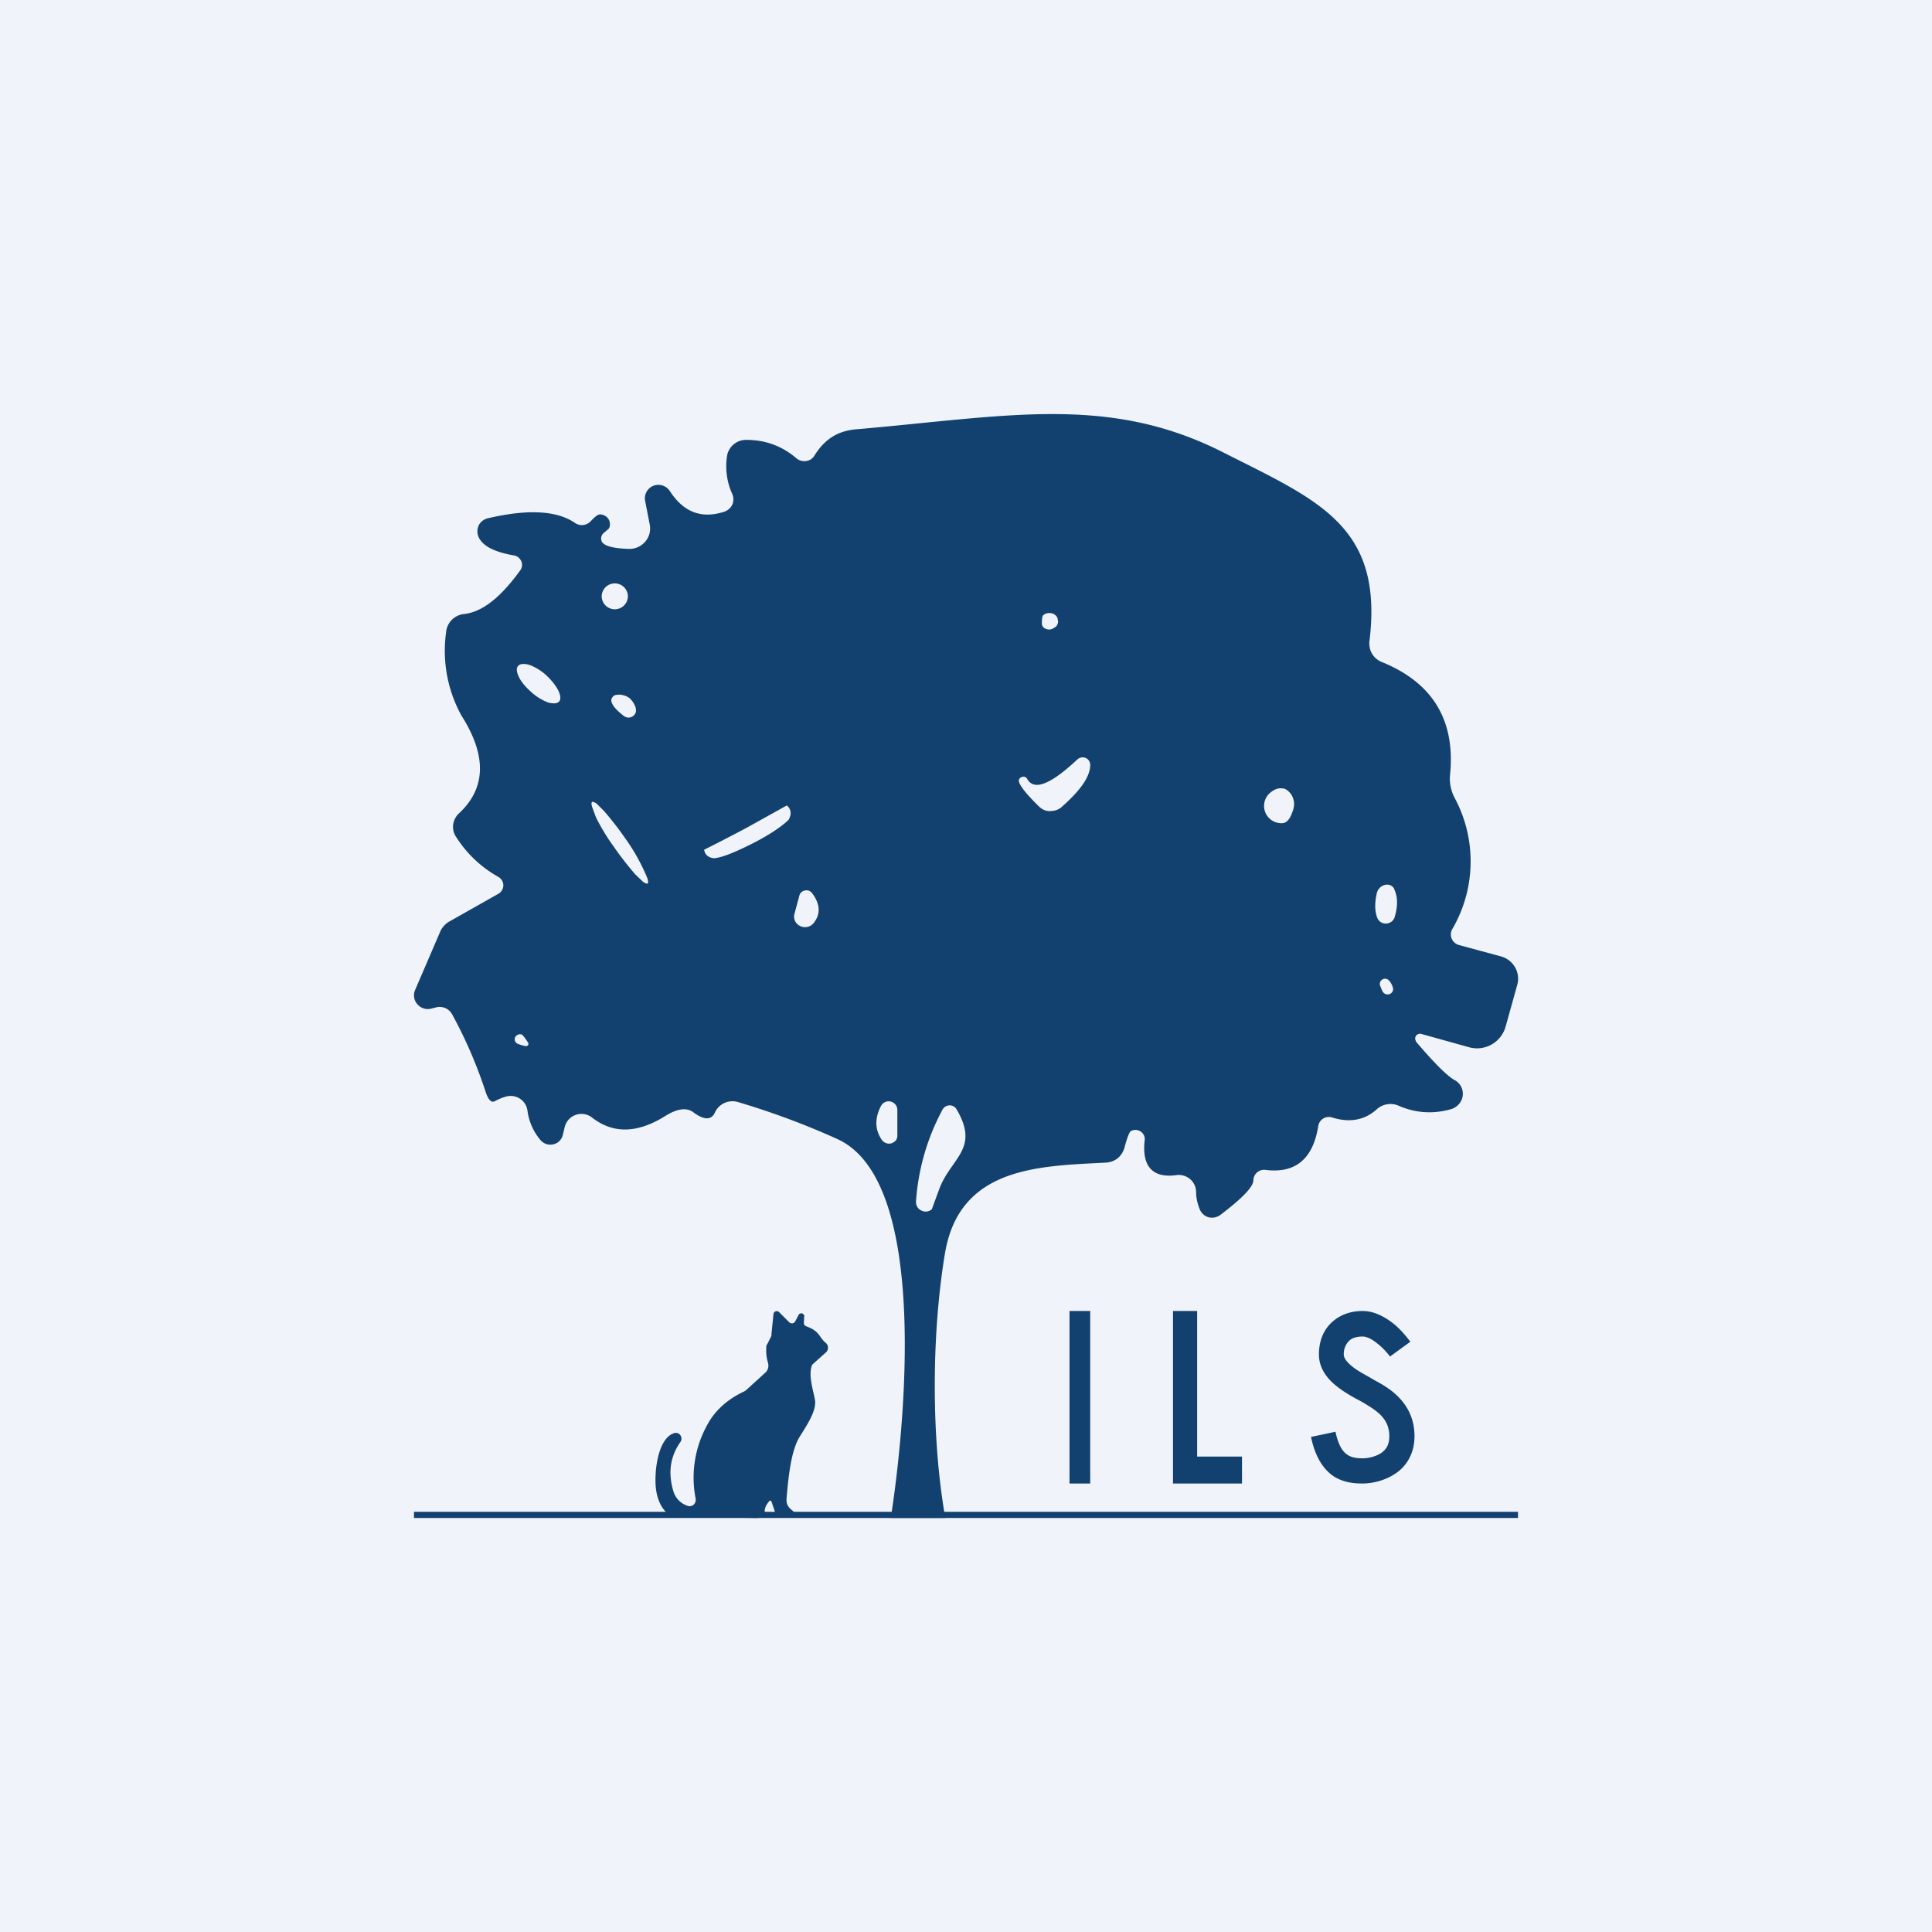 <!-- by TradeStack --><svg viewBox="0 0 56 56" xmlns="http://www.w3.org/2000/svg"><path fill="#F0F3FA" d="M0 0h56v56H0z"/><path d="M38.71 41.5c.09.44.24.6.35.67.12.08.27.1.44.1.16 0 .37-.05.53-.15.14-.1.24-.23.24-.49 0-.54-.4-.76-.8-1-.15-.08-.46-.24-.7-.43-.25-.19-.54-.5-.54-.94 0-.34.1-.66.34-.9.24-.24.56-.36.93-.36.34 0 .65.18.87.35.23.18.4.4.51.54l-.59.43a2 2 0 0 0-.37-.38c-.17-.14-.32-.2-.42-.2-.21 0-.34.06-.41.14a.53.53 0 0 0-.14.38c0 .09.06.2.26.36.19.15.41.25.62.38.33.18 1.17.6 1.17 1.63 0 .53-.26.9-.58 1.1-.31.2-.67.27-.92.27-.2 0-.52-.01-.83-.2-.32-.21-.55-.58-.67-1.15l.71-.15ZM23.09 43.94c-.2.05-.4.05-.58.02l-.15-.44a.04.04 0 0 0-.05-.02l-.01.01c-.14.16-.17.3-.09.43a.8.8 0 0 1-.34.06c-.8-.02-1.6.01-2.4-.03-.24-.16-.4-.42-.45-.77-.07-.43.02-1.5.52-1.66a.16.16 0 0 1 .1 0c.03.01.06.03.08.06a.17.17 0 0 1 0 .2c-.3.43-.36.9-.2 1.43a.63.63 0 0 0 .39.41.18.18 0 0 0 .2-.03.2.2 0 0 0 .05-.19 3.15 3.15 0 0 1 .33-2.1c.22-.42.57-.74 1.04-.97a.37.37 0 0 0 .09-.05l.56-.51a.28.28 0 0 0 .08-.29 1.26 1.26 0 0 1-.05-.42c0-.04 0-.09.03-.12l.12-.24v-.04l.06-.6a.1.1 0 0 1 .06-.07.1.1 0 0 1 .1.02l.3.3a.11.11 0 0 0 .17-.03l.1-.19a.08.08 0 0 1 .05-.04h.06l.04.04c.01.01.02.03.01.05l-.01.19.01.05.05.04c.16.06.29.12.4.28.07.1.12.16.17.2a.18.18 0 0 1 .07.14.18.18 0 0 1-.06.14l-.38.34-.02.02c-.12.29.03.73.08 1 .06.32-.22.73-.45 1.1-.06.1-.1.2-.14.32-.1.3-.17.74-.22 1.33-.02.2-.04.31.14.46.06.04.1.1.14.17Z" fill="#124170"/><path d="M41.05 30.2c.52.61.88.97 1.1 1.1a.45.45 0 0 1 .14.7.48.48 0 0 1-.23.15c-.53.15-1.04.11-1.52-.1a.59.59 0 0 0-.63.1c-.35.32-.79.4-1.3.24a.31.31 0 0 0-.4.25c-.15.95-.66 1.38-1.53 1.27a.31.31 0 0 0-.35.3c0 .19-.32.52-.95 1a.41.41 0 0 1-.36.07.4.4 0 0 1-.25-.24c-.07-.18-.1-.34-.1-.48a.5.5 0 0 0-.35-.48.51.51 0 0 0-.21-.02c-.7.1-1.02-.25-.93-1.02a.26.26 0 0 0-.13-.25.27.27 0 0 0-.28 0c-.04.04-.1.19-.17.45a.62.62 0 0 1-.2.33.6.6 0 0 1-.36.13c-1.93.1-4.23.12-4.65 2.63-.4 2.41-.39 5.4.01 7.67h-1.58c.37-2.37 1.18-9.73-1.54-10.98a22.4 22.4 0 0 0-2.87-1.07.56.56 0 0 0-.69.3c-.1.22-.31.22-.61 0-.2-.16-.48-.12-.83.1-.8.5-1.5.52-2.11.05a.5.5 0 0 0-.8.26l-.06.25a.36.36 0 0 1-.28.26.37.37 0 0 1-.36-.12 1.64 1.64 0 0 1-.38-.85.49.49 0 0 0-.43-.43.5.5 0 0 0-.21.02c-.1.03-.2.07-.31.13-.1.05-.19-.04-.27-.29a13.2 13.2 0 0 0-.96-2.22.42.42 0 0 0-.18-.18.44.44 0 0 0-.25-.04l-.2.05a.4.4 0 0 1-.39-.14.39.39 0 0 1-.06-.4l.74-1.72c.05-.1.13-.19.22-.25l1.45-.82a.29.29 0 0 0 .15-.25.29.29 0 0 0-.14-.24 3.43 3.43 0 0 1-1.26-1.21.53.53 0 0 1-.05-.34.55.55 0 0 1 .17-.3c.78-.73.8-1.67.07-2.82a3.89 3.89 0 0 1-.45-2.42.58.58 0 0 1 .5-.53c.54-.05 1.08-.48 1.65-1.27a.26.26 0 0 0 .03-.26.28.28 0 0 0-.21-.17c-.58-.1-.92-.28-1.03-.54a.41.41 0 0 1 .01-.34.4.4 0 0 1 .27-.2c1.16-.27 2-.22 2.52.14a.35.35 0 0 0 .45-.05c.12-.13.21-.2.27-.2a.3.3 0 0 1 .25.14.28.28 0 0 1 .01.27l-.14.12a.21.21 0 0 0-.06.27c.08.12.34.19.8.2a.6.6 0 0 0 .58-.46.6.6 0 0 0 0-.26l-.13-.67a.39.39 0 0 1 .24-.44.4.4 0 0 1 .48.16c.39.6.9.8 1.55.6a.41.41 0 0 0 .25-.2.39.39 0 0 0 .01-.31 1.94 1.94 0 0 1-.15-1.15.56.56 0 0 1 .55-.43c.56 0 1.04.18 1.45.53a.36.36 0 0 0 .43.03.35.35 0 0 0 .1-.11c.29-.46.66-.72 1.25-.76 4.35-.38 7.24-1 10.53.64 2.8 1.42 4.73 2.14 4.3 5.54 0 .12.02.23.08.33s.15.18.26.23c1.5.6 2.16 1.7 2 3.28-.02.22.02.45.13.66a3.89 3.89 0 0 1-.07 3.82.3.3 0 0 0-.01.27.32.32 0 0 0 .2.18l1.22.33a.68.68 0 0 1 .41.31.66.66 0 0 1 .07.51l-.34 1.22a.86.86 0 0 1-1.04.6l-1.4-.39a.14.14 0 0 0-.18.15l.03.09ZM18.2 17.28a.38.38 0 0 0-.38-.37.38.38 0 0 0-.38.37.38.38 0 0 0 .38.38.38.38 0 0 0 .38-.38Zm12.39.9a.23.23 0 0 0 .08-.17l-.02-.1a.23.23 0 0 0-.05-.07.25.25 0 0 0-.18-.07.27.27 0 0 0-.18.06c-.03.03-.04.1-.04.24a.16.16 0 0 0 .1.15c.1.05.2.03.29-.05ZM15.02 19.3c-.06.06-.05.18.02.32.07.15.2.3.36.44.15.14.33.24.48.3.15.04.27.04.33-.03.05-.06.04-.18-.03-.32s-.2-.3-.35-.44a1.52 1.52 0 0 0-.49-.3c-.15-.04-.27-.03-.32.03Zm3.4 1.2a.62.62 0 0 0-.18-.27.52.52 0 0 0-.18-.08.43.43 0 0 0-.18-.01c-.05 0-.1.03-.12.06a.15.15 0 0 0-.04.12c.02.12.14.26.36.43a.22.22 0 0 0 .35-.11c.01-.05 0-.1-.01-.15Zm12.8 1.52c-.78.73-1.26.91-1.45.55a.12.12 0 0 0-.14-.05.12.12 0 0 0-.1.11c.01.12.2.37.59.75.08.08.19.13.3.13.13 0 .24-.03.33-.1.55-.48.84-.88.85-1.22a.22.22 0 0 0-.13-.22.23.23 0 0 0-.25.05Zm5.98.84c-.11-.03-.23 0-.36.1a.5.5 0 0 0 .32.9c.13 0 .23-.11.31-.35a.62.62 0 0 0 .04-.2.54.54 0 0 0-.04-.2.44.44 0 0 0-.11-.16.37.37 0 0 0-.16-.1Zm-20.04.39c-.02.01-.02.06 0 .13l.11.3a5.72 5.72 0 0 0 .52.86 9.4 9.4 0 0 0 .62.8l.23.22c.06.04.1.06.13.05.02-.02.02-.06 0-.14a5.68 5.68 0 0 0-.64-1.16 9.33 9.33 0 0 0-.62-.8l-.22-.22c-.07-.04-.1-.06-.13-.04Zm4.47.75a55.24 55.24 0 0 1-1.22.63c.02.13.1.21.24.24a.2.2 0 0 0 .1 0c.26-.04.62-.2 1.1-.44.48-.25.8-.47 1-.66a.19.19 0 0 0 .04-.08.28.28 0 0 0-.08-.34h-.01l-1.17.65Zm1.95 2.76c.21-.26.2-.55-.04-.87a.2.2 0 0 0-.2-.08.2.2 0 0 0-.17.15l-.14.52a.3.3 0 0 0 .16.36.32.32 0 0 0 .39-.08Zm16.83-1a.23.23 0 0 0-.11-.1.25.25 0 0 0-.16-.01.32.32 0 0 0-.23.23c-.07.3-.06.54.01.72a.26.26 0 0 0 .25.17.27.27 0 0 0 .25-.17c.1-.33.1-.6-.01-.83Zm-.03 2.9a.47.47 0 0 0-.13-.25.15.15 0 0 0-.18-.02.15.15 0 0 0-.07.17c.05.13.08.2.1.21a.16.16 0 0 0 .28-.12ZM15.3 30.21c-.1-.15-.16-.23-.2-.23a.16.16 0 0 0-.17.09.14.14 0 0 0 .05.17c.03.02.11.05.24.08a.08.08 0 0 0 .08-.02.07.07 0 0 0 0-.09Zm10.71 1.97a.25.25 0 0 0-.19-.25.25.25 0 0 0-.29.14c-.18.35-.17.68.03.97a.26.26 0 0 0 .28.1c.05-.02.1-.05.13-.09a.23.23 0 0 0 .04-.14v-.73Zm1 2.87.22-.6c.34-.89 1.17-1.15.5-2.29a.23.23 0 0 0-.22-.12.24.24 0 0 0-.2.14 6.55 6.55 0 0 0-.76 2.66.27.27 0 0 0 .16.25.27.27 0 0 0 .3-.04Z" fill="#124170"/><path d="M44 43.82V44H12v-.18h32ZM31 38h.6v5H31zM34.7 42.22H36V43h-2v-5h.7v4.22Z" fill="#124170"/></svg>